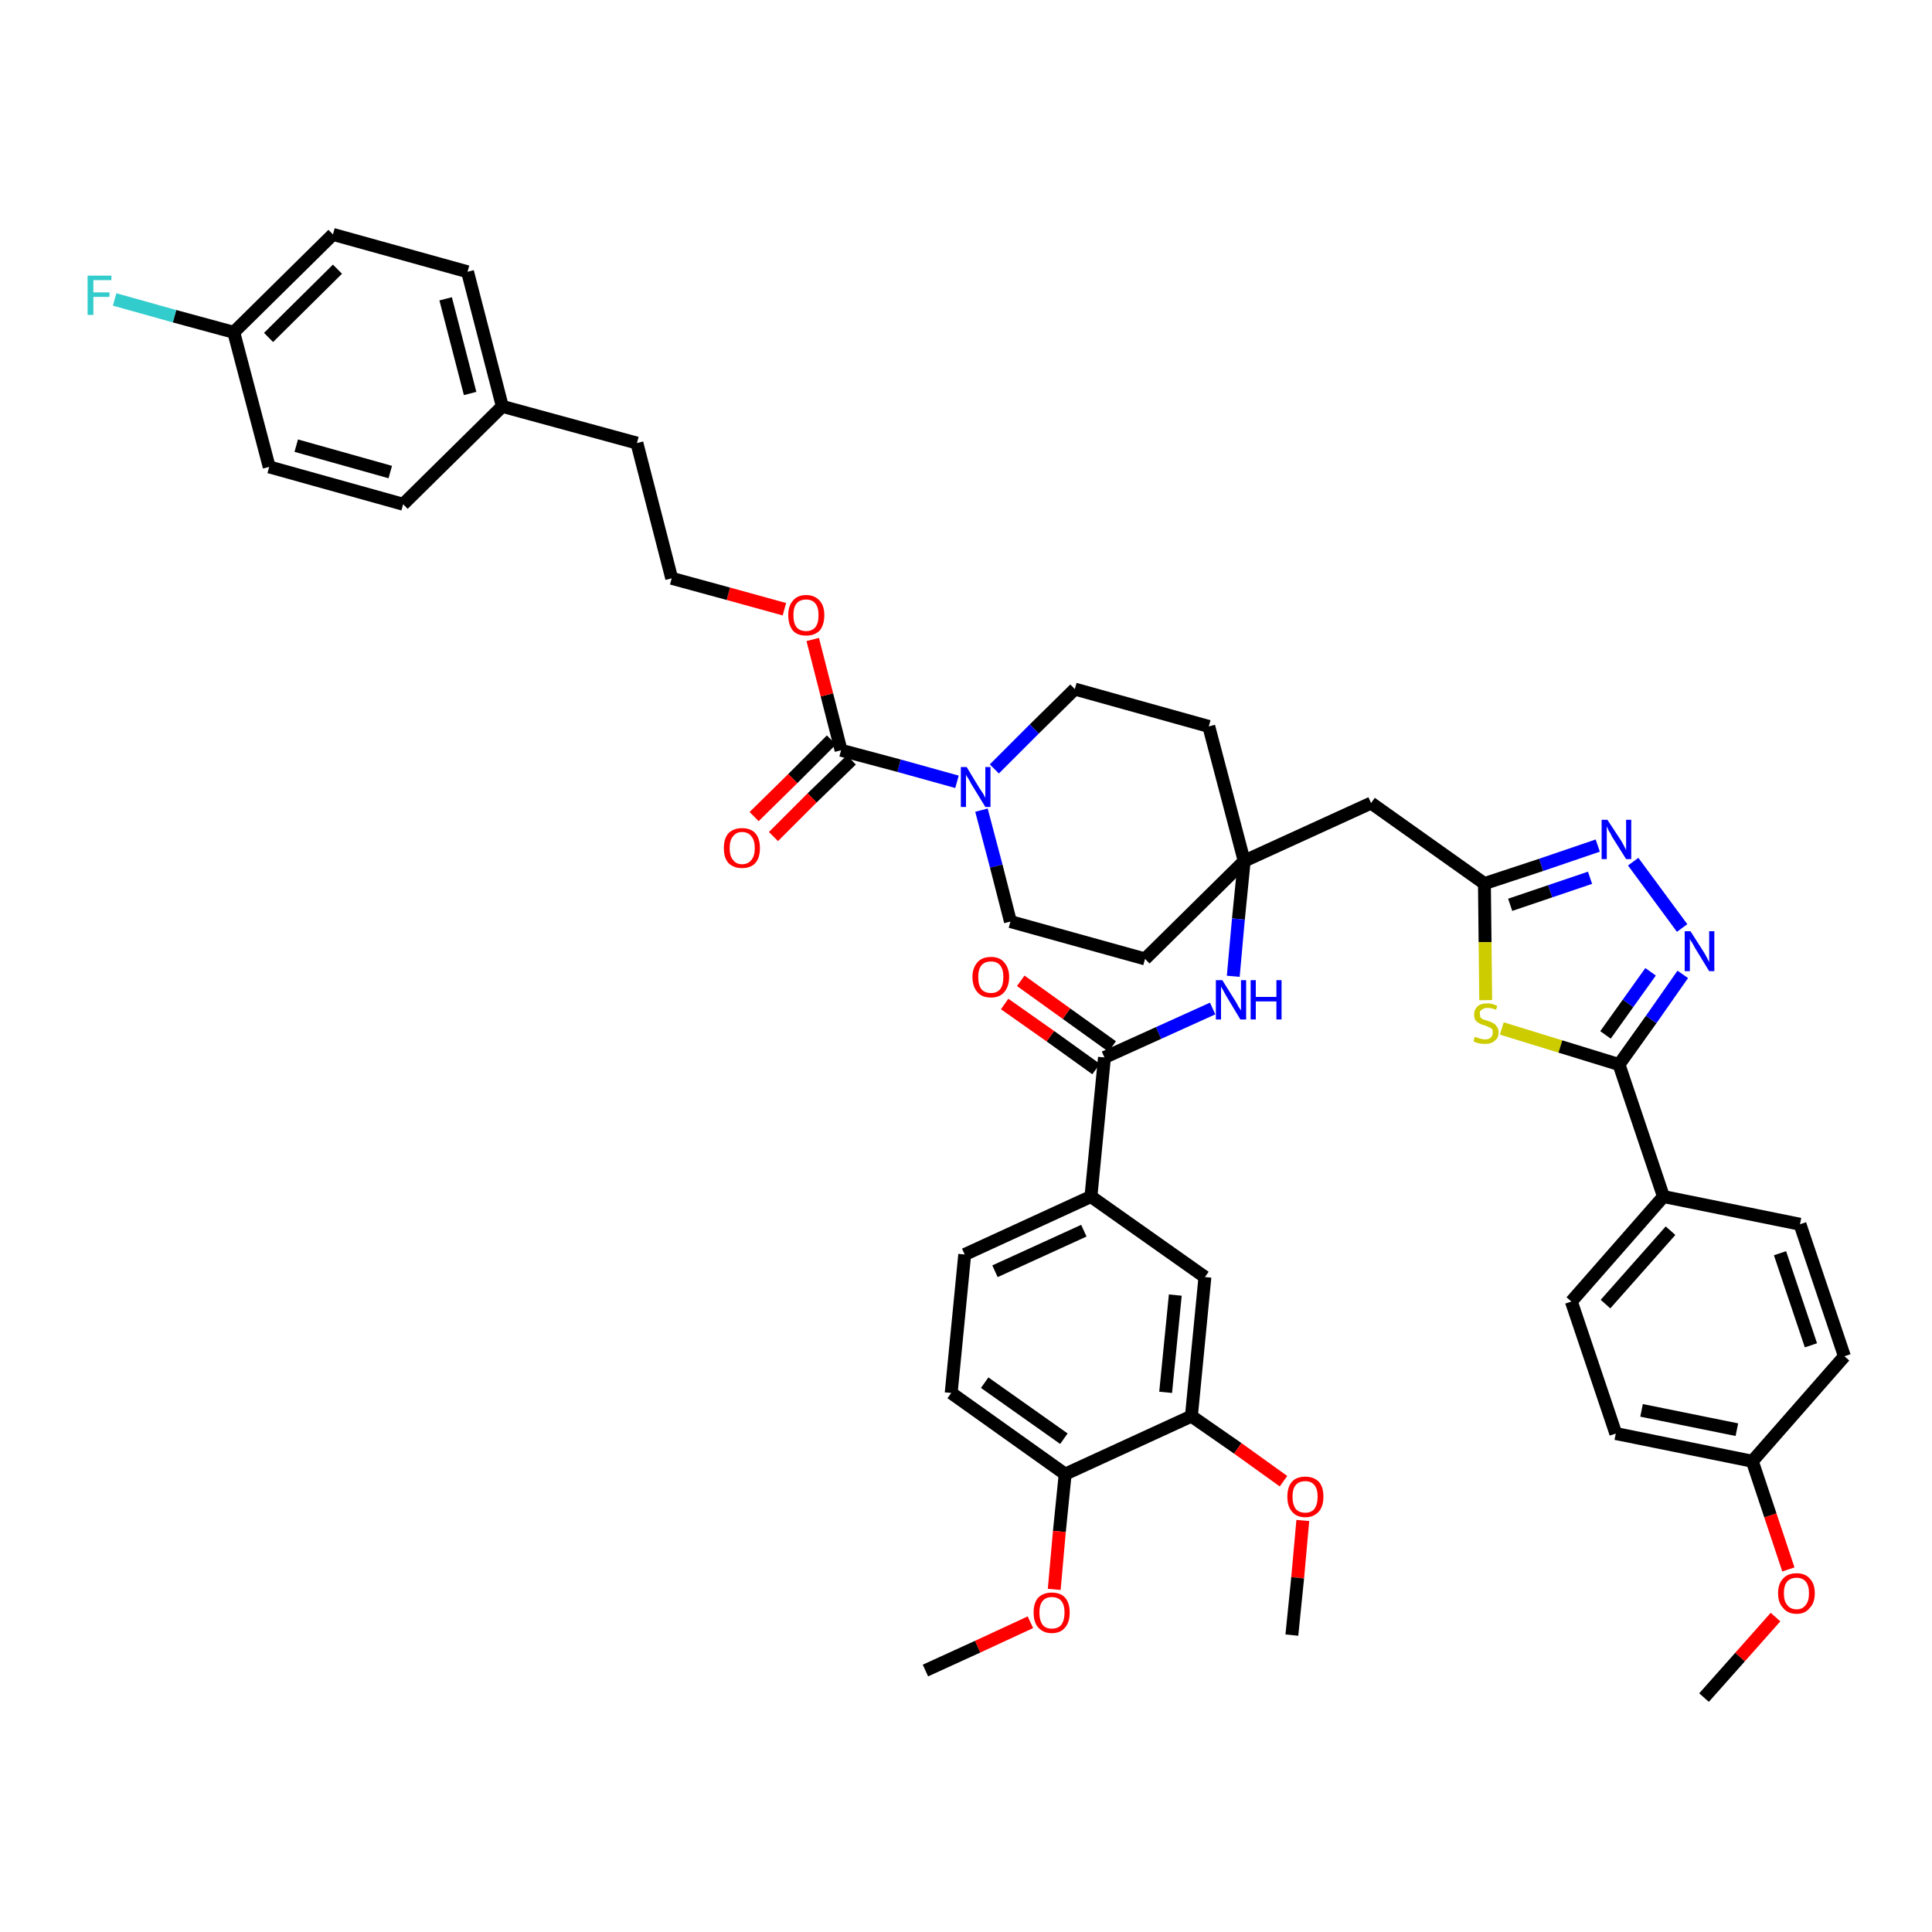 <?xml version='1.0' encoding='iso-8859-1'?>
<svg version='1.1' baseProfile='full'
              xmlns='http://www.w3.org/2000/svg'
                      xmlns:rdkit='http://www.rdkit.org/xml'
                      xmlns:xlink='http://www.w3.org/1999/xlink'
                  xml:space='preserve'
width='300px' height='300px' viewBox='0 0 300 300'>
<!-- END OF HEADER -->
<path class='bond-0 atom-0 atom-1' d='M 264.6,263.6 L 270.2,257.3' style='fill:none;fill-rule:evenodd;stroke:#000000;stroke-width:2.0px;stroke-linecap:butt;stroke-linejoin:miter;stroke-opacity:1' />
<path class='bond-0 atom-0 atom-1' d='M 270.2,257.3 L 275.7,251.1' style='fill:none;fill-rule:evenodd;stroke:#FF0000;stroke-width:2.0px;stroke-linecap:butt;stroke-linejoin:miter;stroke-opacity:1' />
<path class='bond-1 atom-1 atom-2' d='M 277.7,243.7 L 274.9,235.3' style='fill:none;fill-rule:evenodd;stroke:#FF0000;stroke-width:2.0px;stroke-linecap:butt;stroke-linejoin:miter;stroke-opacity:1' />
<path class='bond-1 atom-1 atom-2' d='M 274.9,235.3 L 272.1,226.9' style='fill:none;fill-rule:evenodd;stroke:#000000;stroke-width:2.0px;stroke-linecap:butt;stroke-linejoin:miter;stroke-opacity:1' />
<path class='bond-2 atom-2 atom-3' d='M 272.1,226.9 L 250.9,222.6' style='fill:none;fill-rule:evenodd;stroke:#000000;stroke-width:2.0px;stroke-linecap:butt;stroke-linejoin:miter;stroke-opacity:1' />
<path class='bond-2 atom-2 atom-3' d='M 269.7,222.0 L 254.9,219.0' style='fill:none;fill-rule:evenodd;stroke:#000000;stroke-width:2.0px;stroke-linecap:butt;stroke-linejoin:miter;stroke-opacity:1' />
<path class='bond-44 atom-44 atom-2' d='M 286.4,210.6 L 272.1,226.9' style='fill:none;fill-rule:evenodd;stroke:#000000;stroke-width:2.0px;stroke-linecap:butt;stroke-linejoin:miter;stroke-opacity:1' />
<path class='bond-3 atom-3 atom-4' d='M 250.9,222.6 L 244.0,202.1' style='fill:none;fill-rule:evenodd;stroke:#000000;stroke-width:2.0px;stroke-linecap:butt;stroke-linejoin:miter;stroke-opacity:1' />
<path class='bond-4 atom-4 atom-5' d='M 244.0,202.1 L 258.3,185.8' style='fill:none;fill-rule:evenodd;stroke:#000000;stroke-width:2.0px;stroke-linecap:butt;stroke-linejoin:miter;stroke-opacity:1' />
<path class='bond-4 atom-4 atom-5' d='M 249.3,202.5 L 259.4,191.1' style='fill:none;fill-rule:evenodd;stroke:#000000;stroke-width:2.0px;stroke-linecap:butt;stroke-linejoin:miter;stroke-opacity:1' />
<path class='bond-5 atom-5 atom-6' d='M 258.3,185.8 L 251.4,165.3' style='fill:none;fill-rule:evenodd;stroke:#000000;stroke-width:2.0px;stroke-linecap:butt;stroke-linejoin:miter;stroke-opacity:1' />
<path class='bond-42 atom-5 atom-43' d='M 258.3,185.8 L 279.5,190.1' style='fill:none;fill-rule:evenodd;stroke:#000000;stroke-width:2.0px;stroke-linecap:butt;stroke-linejoin:miter;stroke-opacity:1' />
<path class='bond-6 atom-6 atom-7' d='M 251.4,165.3 L 256.4,158.3' style='fill:none;fill-rule:evenodd;stroke:#000000;stroke-width:2.0px;stroke-linecap:butt;stroke-linejoin:miter;stroke-opacity:1' />
<path class='bond-6 atom-6 atom-7' d='M 256.4,158.3 L 261.3,151.3' style='fill:none;fill-rule:evenodd;stroke:#0000FF;stroke-width:2.0px;stroke-linecap:butt;stroke-linejoin:miter;stroke-opacity:1' />
<path class='bond-6 atom-6 atom-7' d='M 249.3,160.7 L 252.8,155.8' style='fill:none;fill-rule:evenodd;stroke:#000000;stroke-width:2.0px;stroke-linecap:butt;stroke-linejoin:miter;stroke-opacity:1' />
<path class='bond-6 atom-6 atom-7' d='M 252.8,155.8 L 256.3,150.9' style='fill:none;fill-rule:evenodd;stroke:#0000FF;stroke-width:2.0px;stroke-linecap:butt;stroke-linejoin:miter;stroke-opacity:1' />
<path class='bond-45 atom-42 atom-6' d='M 233.2,159.7 L 242.3,162.5' style='fill:none;fill-rule:evenodd;stroke:#CCCC00;stroke-width:2.0px;stroke-linecap:butt;stroke-linejoin:miter;stroke-opacity:1' />
<path class='bond-45 atom-42 atom-6' d='M 242.3,162.5 L 251.4,165.3' style='fill:none;fill-rule:evenodd;stroke:#000000;stroke-width:2.0px;stroke-linecap:butt;stroke-linejoin:miter;stroke-opacity:1' />
<path class='bond-7 atom-7 atom-8' d='M 261.2,144.1 L 253.6,133.8' style='fill:none;fill-rule:evenodd;stroke:#0000FF;stroke-width:2.0px;stroke-linecap:butt;stroke-linejoin:miter;stroke-opacity:1' />
<path class='bond-8 atom-8 atom-9' d='M 248.1,131.3 L 239.3,134.3' style='fill:none;fill-rule:evenodd;stroke:#0000FF;stroke-width:2.0px;stroke-linecap:butt;stroke-linejoin:miter;stroke-opacity:1' />
<path class='bond-8 atom-8 atom-9' d='M 239.3,134.3 L 230.5,137.2' style='fill:none;fill-rule:evenodd;stroke:#000000;stroke-width:2.0px;stroke-linecap:butt;stroke-linejoin:miter;stroke-opacity:1' />
<path class='bond-8 atom-8 atom-9' d='M 246.9,136.3 L 240.7,138.4' style='fill:none;fill-rule:evenodd;stroke:#0000FF;stroke-width:2.0px;stroke-linecap:butt;stroke-linejoin:miter;stroke-opacity:1' />
<path class='bond-8 atom-8 atom-9' d='M 240.7,138.4 L 234.5,140.5' style='fill:none;fill-rule:evenodd;stroke:#000000;stroke-width:2.0px;stroke-linecap:butt;stroke-linejoin:miter;stroke-opacity:1' />
<path class='bond-9 atom-9 atom-10' d='M 230.5,137.2 L 212.9,124.7' style='fill:none;fill-rule:evenodd;stroke:#000000;stroke-width:2.0px;stroke-linecap:butt;stroke-linejoin:miter;stroke-opacity:1' />
<path class='bond-41 atom-9 atom-42' d='M 230.5,137.2 L 230.6,146.3' style='fill:none;fill-rule:evenodd;stroke:#000000;stroke-width:2.0px;stroke-linecap:butt;stroke-linejoin:miter;stroke-opacity:1' />
<path class='bond-41 atom-9 atom-42' d='M 230.6,146.3 L 230.7,155.3' style='fill:none;fill-rule:evenodd;stroke:#CCCC00;stroke-width:2.0px;stroke-linecap:butt;stroke-linejoin:miter;stroke-opacity:1' />
<path class='bond-10 atom-10 atom-11' d='M 212.9,124.7 L 193.2,133.7' style='fill:none;fill-rule:evenodd;stroke:#000000;stroke-width:2.0px;stroke-linecap:butt;stroke-linejoin:miter;stroke-opacity:1' />
<path class='bond-11 atom-11 atom-12' d='M 193.2,133.7 L 192.3,142.7' style='fill:none;fill-rule:evenodd;stroke:#000000;stroke-width:2.0px;stroke-linecap:butt;stroke-linejoin:miter;stroke-opacity:1' />
<path class='bond-11 atom-11 atom-12' d='M 192.3,142.7 L 191.5,151.6' style='fill:none;fill-rule:evenodd;stroke:#0000FF;stroke-width:2.0px;stroke-linecap:butt;stroke-linejoin:miter;stroke-opacity:1' />
<path class='bond-24 atom-11 atom-25' d='M 193.2,133.7 L 187.7,112.8' style='fill:none;fill-rule:evenodd;stroke:#000000;stroke-width:2.0px;stroke-linecap:butt;stroke-linejoin:miter;stroke-opacity:1' />
<path class='bond-46 atom-41 atom-11' d='M 177.8,148.9 L 193.2,133.7' style='fill:none;fill-rule:evenodd;stroke:#000000;stroke-width:2.0px;stroke-linecap:butt;stroke-linejoin:miter;stroke-opacity:1' />
<path class='bond-12 atom-12 atom-13' d='M 188.3,156.6 L 179.9,160.4' style='fill:none;fill-rule:evenodd;stroke:#0000FF;stroke-width:2.0px;stroke-linecap:butt;stroke-linejoin:miter;stroke-opacity:1' />
<path class='bond-12 atom-12 atom-13' d='M 179.9,160.4 L 171.5,164.2' style='fill:none;fill-rule:evenodd;stroke:#000000;stroke-width:2.0px;stroke-linecap:butt;stroke-linejoin:miter;stroke-opacity:1' />
<path class='bond-13 atom-13 atom-14' d='M 172.7,162.5 L 165.6,157.4' style='fill:none;fill-rule:evenodd;stroke:#000000;stroke-width:2.0px;stroke-linecap:butt;stroke-linejoin:miter;stroke-opacity:1' />
<path class='bond-13 atom-13 atom-14' d='M 165.6,157.4 L 158.5,152.3' style='fill:none;fill-rule:evenodd;stroke:#FF0000;stroke-width:2.0px;stroke-linecap:butt;stroke-linejoin:miter;stroke-opacity:1' />
<path class='bond-13 atom-13 atom-14' d='M 170.2,166.0 L 163.1,160.9' style='fill:none;fill-rule:evenodd;stroke:#000000;stroke-width:2.0px;stroke-linecap:butt;stroke-linejoin:miter;stroke-opacity:1' />
<path class='bond-13 atom-13 atom-14' d='M 163.1,160.9 L 156.0,155.9' style='fill:none;fill-rule:evenodd;stroke:#FF0000;stroke-width:2.0px;stroke-linecap:butt;stroke-linejoin:miter;stroke-opacity:1' />
<path class='bond-14 atom-13 atom-15' d='M 171.5,164.2 L 169.4,185.8' style='fill:none;fill-rule:evenodd;stroke:#000000;stroke-width:2.0px;stroke-linecap:butt;stroke-linejoin:miter;stroke-opacity:1' />
<path class='bond-15 atom-15 atom-16' d='M 169.4,185.8 L 149.8,194.8' style='fill:none;fill-rule:evenodd;stroke:#000000;stroke-width:2.0px;stroke-linecap:butt;stroke-linejoin:miter;stroke-opacity:1' />
<path class='bond-15 atom-15 atom-16' d='M 168.3,191.1 L 154.5,197.4' style='fill:none;fill-rule:evenodd;stroke:#000000;stroke-width:2.0px;stroke-linecap:butt;stroke-linejoin:miter;stroke-opacity:1' />
<path class='bond-47 atom-24 atom-15' d='M 187.1,198.3 L 169.4,185.8' style='fill:none;fill-rule:evenodd;stroke:#000000;stroke-width:2.0px;stroke-linecap:butt;stroke-linejoin:miter;stroke-opacity:1' />
<path class='bond-16 atom-16 atom-17' d='M 149.8,194.8 L 147.7,216.3' style='fill:none;fill-rule:evenodd;stroke:#000000;stroke-width:2.0px;stroke-linecap:butt;stroke-linejoin:miter;stroke-opacity:1' />
<path class='bond-17 atom-17 atom-18' d='M 147.7,216.3 L 165.4,228.9' style='fill:none;fill-rule:evenodd;stroke:#000000;stroke-width:2.0px;stroke-linecap:butt;stroke-linejoin:miter;stroke-opacity:1' />
<path class='bond-17 atom-17 atom-18' d='M 152.9,214.7 L 165.2,223.4' style='fill:none;fill-rule:evenodd;stroke:#000000;stroke-width:2.0px;stroke-linecap:butt;stroke-linejoin:miter;stroke-opacity:1' />
<path class='bond-18 atom-18 atom-19' d='M 165.4,228.9 L 164.5,237.8' style='fill:none;fill-rule:evenodd;stroke:#000000;stroke-width:2.0px;stroke-linecap:butt;stroke-linejoin:miter;stroke-opacity:1' />
<path class='bond-18 atom-18 atom-19' d='M 164.5,237.8 L 163.7,246.8' style='fill:none;fill-rule:evenodd;stroke:#FF0000;stroke-width:2.0px;stroke-linecap:butt;stroke-linejoin:miter;stroke-opacity:1' />
<path class='bond-20 atom-18 atom-21' d='M 165.4,228.9 L 185.0,219.9' style='fill:none;fill-rule:evenodd;stroke:#000000;stroke-width:2.0px;stroke-linecap:butt;stroke-linejoin:miter;stroke-opacity:1' />
<path class='bond-19 atom-19 atom-20' d='M 160.0,251.9 L 151.8,255.7' style='fill:none;fill-rule:evenodd;stroke:#FF0000;stroke-width:2.0px;stroke-linecap:butt;stroke-linejoin:miter;stroke-opacity:1' />
<path class='bond-19 atom-19 atom-20' d='M 151.8,255.7 L 143.7,259.4' style='fill:none;fill-rule:evenodd;stroke:#000000;stroke-width:2.0px;stroke-linecap:butt;stroke-linejoin:miter;stroke-opacity:1' />
<path class='bond-21 atom-21 atom-22' d='M 185.0,219.9 L 192.2,224.9' style='fill:none;fill-rule:evenodd;stroke:#000000;stroke-width:2.0px;stroke-linecap:butt;stroke-linejoin:miter;stroke-opacity:1' />
<path class='bond-21 atom-21 atom-22' d='M 192.2,224.9 L 199.3,230.0' style='fill:none;fill-rule:evenodd;stroke:#FF0000;stroke-width:2.0px;stroke-linecap:butt;stroke-linejoin:miter;stroke-opacity:1' />
<path class='bond-23 atom-21 atom-24' d='M 185.0,219.9 L 187.1,198.3' style='fill:none;fill-rule:evenodd;stroke:#000000;stroke-width:2.0px;stroke-linecap:butt;stroke-linejoin:miter;stroke-opacity:1' />
<path class='bond-23 atom-21 atom-24' d='M 181.0,216.2 L 182.5,201.1' style='fill:none;fill-rule:evenodd;stroke:#000000;stroke-width:2.0px;stroke-linecap:butt;stroke-linejoin:miter;stroke-opacity:1' />
<path class='bond-22 atom-22 atom-23' d='M 202.3,236.1 L 201.5,245.0' style='fill:none;fill-rule:evenodd;stroke:#FF0000;stroke-width:2.0px;stroke-linecap:butt;stroke-linejoin:miter;stroke-opacity:1' />
<path class='bond-22 atom-22 atom-23' d='M 201.5,245.0 L 200.6,253.9' style='fill:none;fill-rule:evenodd;stroke:#000000;stroke-width:2.0px;stroke-linecap:butt;stroke-linejoin:miter;stroke-opacity:1' />
<path class='bond-25 atom-25 atom-26' d='M 187.7,112.8 L 166.9,107.0' style='fill:none;fill-rule:evenodd;stroke:#000000;stroke-width:2.0px;stroke-linecap:butt;stroke-linejoin:miter;stroke-opacity:1' />
<path class='bond-26 atom-26 atom-27' d='M 166.9,107.0 L 160.6,113.2' style='fill:none;fill-rule:evenodd;stroke:#000000;stroke-width:2.0px;stroke-linecap:butt;stroke-linejoin:miter;stroke-opacity:1' />
<path class='bond-26 atom-26 atom-27' d='M 160.6,113.2 L 154.4,119.4' style='fill:none;fill-rule:evenodd;stroke:#0000FF;stroke-width:2.0px;stroke-linecap:butt;stroke-linejoin:miter;stroke-opacity:1' />
<path class='bond-27 atom-27 atom-28' d='M 148.6,121.4 L 139.6,118.9' style='fill:none;fill-rule:evenodd;stroke:#0000FF;stroke-width:2.0px;stroke-linecap:butt;stroke-linejoin:miter;stroke-opacity:1' />
<path class='bond-27 atom-27 atom-28' d='M 139.6,118.9 L 130.6,116.5' style='fill:none;fill-rule:evenodd;stroke:#000000;stroke-width:2.0px;stroke-linecap:butt;stroke-linejoin:miter;stroke-opacity:1' />
<path class='bond-39 atom-27 atom-40' d='M 152.4,125.8 L 154.7,134.5' style='fill:none;fill-rule:evenodd;stroke:#0000FF;stroke-width:2.0px;stroke-linecap:butt;stroke-linejoin:miter;stroke-opacity:1' />
<path class='bond-39 atom-27 atom-40' d='M 154.7,134.5 L 156.9,143.1' style='fill:none;fill-rule:evenodd;stroke:#000000;stroke-width:2.0px;stroke-linecap:butt;stroke-linejoin:miter;stroke-opacity:1' />
<path class='bond-28 atom-28 atom-29' d='M 129.1,114.9 L 123.1,120.9' style='fill:none;fill-rule:evenodd;stroke:#000000;stroke-width:2.0px;stroke-linecap:butt;stroke-linejoin:miter;stroke-opacity:1' />
<path class='bond-28 atom-28 atom-29' d='M 123.1,120.9 L 117.1,126.8' style='fill:none;fill-rule:evenodd;stroke:#FF0000;stroke-width:2.0px;stroke-linecap:butt;stroke-linejoin:miter;stroke-opacity:1' />
<path class='bond-28 atom-28 atom-29' d='M 132.2,118.0 L 126.1,123.9' style='fill:none;fill-rule:evenodd;stroke:#000000;stroke-width:2.0px;stroke-linecap:butt;stroke-linejoin:miter;stroke-opacity:1' />
<path class='bond-28 atom-28 atom-29' d='M 126.1,123.9 L 120.1,129.9' style='fill:none;fill-rule:evenodd;stroke:#FF0000;stroke-width:2.0px;stroke-linecap:butt;stroke-linejoin:miter;stroke-opacity:1' />
<path class='bond-29 atom-28 atom-30' d='M 130.6,116.5 L 128.4,107.9' style='fill:none;fill-rule:evenodd;stroke:#000000;stroke-width:2.0px;stroke-linecap:butt;stroke-linejoin:miter;stroke-opacity:1' />
<path class='bond-29 atom-28 atom-30' d='M 128.4,107.9 L 126.2,99.3' style='fill:none;fill-rule:evenodd;stroke:#FF0000;stroke-width:2.0px;stroke-linecap:butt;stroke-linejoin:miter;stroke-opacity:1' />
<path class='bond-30 atom-30 atom-31' d='M 121.8,94.6 L 113.1,92.2' style='fill:none;fill-rule:evenodd;stroke:#FF0000;stroke-width:2.0px;stroke-linecap:butt;stroke-linejoin:miter;stroke-opacity:1' />
<path class='bond-30 atom-30 atom-31' d='M 113.1,92.2 L 104.3,89.8' style='fill:none;fill-rule:evenodd;stroke:#000000;stroke-width:2.0px;stroke-linecap:butt;stroke-linejoin:miter;stroke-opacity:1' />
<path class='bond-31 atom-31 atom-32' d='M 104.3,89.8 L 98.9,68.8' style='fill:none;fill-rule:evenodd;stroke:#000000;stroke-width:2.0px;stroke-linecap:butt;stroke-linejoin:miter;stroke-opacity:1' />
<path class='bond-32 atom-32 atom-33' d='M 98.9,68.8 L 78.0,63.1' style='fill:none;fill-rule:evenodd;stroke:#000000;stroke-width:2.0px;stroke-linecap:butt;stroke-linejoin:miter;stroke-opacity:1' />
<path class='bond-33 atom-33 atom-34' d='M 78.0,63.1 L 72.6,42.2' style='fill:none;fill-rule:evenodd;stroke:#000000;stroke-width:2.0px;stroke-linecap:butt;stroke-linejoin:miter;stroke-opacity:1' />
<path class='bond-33 atom-33 atom-34' d='M 73.0,61.1 L 69.2,46.4' style='fill:none;fill-rule:evenodd;stroke:#000000;stroke-width:2.0px;stroke-linecap:butt;stroke-linejoin:miter;stroke-opacity:1' />
<path class='bond-48 atom-39 atom-33' d='M 62.6,78.3 L 78.0,63.1' style='fill:none;fill-rule:evenodd;stroke:#000000;stroke-width:2.0px;stroke-linecap:butt;stroke-linejoin:miter;stroke-opacity:1' />
<path class='bond-34 atom-34 atom-35' d='M 72.6,42.2 L 51.7,36.4' style='fill:none;fill-rule:evenodd;stroke:#000000;stroke-width:2.0px;stroke-linecap:butt;stroke-linejoin:miter;stroke-opacity:1' />
<path class='bond-35 atom-35 atom-36' d='M 51.7,36.4 L 36.3,51.6' style='fill:none;fill-rule:evenodd;stroke:#000000;stroke-width:2.0px;stroke-linecap:butt;stroke-linejoin:miter;stroke-opacity:1' />
<path class='bond-35 atom-35 atom-36' d='M 52.4,41.8 L 41.7,52.4' style='fill:none;fill-rule:evenodd;stroke:#000000;stroke-width:2.0px;stroke-linecap:butt;stroke-linejoin:miter;stroke-opacity:1' />
<path class='bond-36 atom-36 atom-37' d='M 36.3,51.6 L 27.1,49.1' style='fill:none;fill-rule:evenodd;stroke:#000000;stroke-width:2.0px;stroke-linecap:butt;stroke-linejoin:miter;stroke-opacity:1' />
<path class='bond-36 atom-36 atom-37' d='M 27.1,49.1 L 17.8,46.5' style='fill:none;fill-rule:evenodd;stroke:#33CCCC;stroke-width:2.0px;stroke-linecap:butt;stroke-linejoin:miter;stroke-opacity:1' />
<path class='bond-37 atom-36 atom-38' d='M 36.3,51.6 L 41.8,72.5' style='fill:none;fill-rule:evenodd;stroke:#000000;stroke-width:2.0px;stroke-linecap:butt;stroke-linejoin:miter;stroke-opacity:1' />
<path class='bond-38 atom-38 atom-39' d='M 41.8,72.5 L 62.6,78.3' style='fill:none;fill-rule:evenodd;stroke:#000000;stroke-width:2.0px;stroke-linecap:butt;stroke-linejoin:miter;stroke-opacity:1' />
<path class='bond-38 atom-38 atom-39' d='M 46.0,69.2 L 60.6,73.3' style='fill:none;fill-rule:evenodd;stroke:#000000;stroke-width:2.0px;stroke-linecap:butt;stroke-linejoin:miter;stroke-opacity:1' />
<path class='bond-40 atom-40 atom-41' d='M 156.9,143.1 L 177.8,148.9' style='fill:none;fill-rule:evenodd;stroke:#000000;stroke-width:2.0px;stroke-linecap:butt;stroke-linejoin:miter;stroke-opacity:1' />
<path class='bond-43 atom-43 atom-44' d='M 279.5,190.1 L 286.4,210.6' style='fill:none;fill-rule:evenodd;stroke:#000000;stroke-width:2.0px;stroke-linecap:butt;stroke-linejoin:miter;stroke-opacity:1' />
<path class='bond-43 atom-43 atom-44' d='M 276.4,194.6 L 281.2,208.9' style='fill:none;fill-rule:evenodd;stroke:#000000;stroke-width:2.0px;stroke-linecap:butt;stroke-linejoin:miter;stroke-opacity:1' />
<path  class='atom-1' d='M 276.1 247.4
Q 276.1 245.9, 276.9 245.1
Q 277.6 244.3, 279.0 244.3
Q 280.3 244.3, 281.0 245.1
Q 281.8 245.9, 281.8 247.4
Q 281.8 248.9, 281.0 249.7
Q 280.3 250.6, 279.0 250.6
Q 277.6 250.6, 276.9 249.7
Q 276.1 248.9, 276.1 247.4
M 279.0 249.9
Q 279.9 249.9, 280.4 249.2
Q 280.9 248.6, 280.9 247.4
Q 280.9 246.2, 280.4 245.6
Q 279.9 245.0, 279.0 245.0
Q 278.0 245.0, 277.5 245.6
Q 277.0 246.2, 277.0 247.4
Q 277.0 248.6, 277.5 249.2
Q 278.0 249.9, 279.0 249.9
' fill='#FF0000'/>
<path  class='atom-7' d='M 262.5 144.6
L 264.6 147.9
Q 264.8 148.2, 265.1 148.8
Q 265.4 149.4, 265.4 149.4
L 265.4 144.6
L 266.2 144.6
L 266.2 150.8
L 265.4 150.8
L 263.2 147.2
Q 263.0 146.8, 262.7 146.3
Q 262.4 145.9, 262.4 145.7
L 262.4 150.8
L 261.6 150.8
L 261.6 144.6
L 262.5 144.6
' fill='#0000FF'/>
<path  class='atom-8' d='M 249.6 127.3
L 251.7 130.5
Q 251.9 130.8, 252.2 131.4
Q 252.5 132.0, 252.5 132.0
L 252.5 127.3
L 253.3 127.3
L 253.3 133.4
L 252.5 133.4
L 250.3 129.9
Q 250.1 129.4, 249.8 129.0
Q 249.6 128.5, 249.5 128.3
L 249.5 133.4
L 248.7 133.4
L 248.7 127.3
L 249.6 127.3
' fill='#0000FF'/>
<path  class='atom-12' d='M 189.8 152.2
L 191.8 155.4
Q 192.0 155.7, 192.3 156.3
Q 192.7 156.9, 192.7 156.9
L 192.7 152.2
L 193.5 152.2
L 193.5 158.3
L 192.6 158.3
L 190.5 154.8
Q 190.2 154.3, 190.0 153.9
Q 189.7 153.4, 189.6 153.2
L 189.6 158.3
L 188.8 158.3
L 188.8 152.2
L 189.8 152.2
' fill='#0000FF'/>
<path  class='atom-12' d='M 194.2 152.2
L 195.0 152.2
L 195.0 154.8
L 198.2 154.8
L 198.2 152.2
L 199.0 152.2
L 199.0 158.3
L 198.2 158.3
L 198.2 155.5
L 195.0 155.5
L 195.0 158.3
L 194.2 158.3
L 194.2 152.2
' fill='#0000FF'/>
<path  class='atom-14' d='M 151.0 151.7
Q 151.0 150.3, 151.8 149.4
Q 152.5 148.6, 153.9 148.6
Q 155.2 148.6, 155.9 149.4
Q 156.7 150.3, 156.7 151.7
Q 156.7 153.2, 155.9 154.1
Q 155.2 154.9, 153.9 154.9
Q 152.5 154.9, 151.8 154.1
Q 151.0 153.2, 151.0 151.7
M 153.9 154.2
Q 154.8 154.2, 155.3 153.6
Q 155.8 153.0, 155.8 151.7
Q 155.8 150.5, 155.3 149.9
Q 154.8 149.3, 153.9 149.3
Q 152.9 149.3, 152.4 149.9
Q 151.9 150.5, 151.9 151.7
Q 151.9 153.0, 152.4 153.6
Q 152.9 154.2, 153.9 154.2
' fill='#FF0000'/>
<path  class='atom-19' d='M 160.5 250.4
Q 160.5 248.9, 161.2 248.1
Q 162.0 247.3, 163.3 247.3
Q 164.7 247.3, 165.4 248.1
Q 166.1 248.9, 166.1 250.4
Q 166.1 251.9, 165.4 252.7
Q 164.7 253.6, 163.3 253.6
Q 162.0 253.6, 161.2 252.7
Q 160.5 251.9, 160.5 250.4
M 163.3 252.9
Q 164.3 252.9, 164.8 252.3
Q 165.3 251.6, 165.3 250.4
Q 165.3 249.2, 164.8 248.6
Q 164.3 248.0, 163.3 248.0
Q 162.4 248.0, 161.9 248.6
Q 161.4 249.2, 161.4 250.4
Q 161.4 251.6, 161.9 252.3
Q 162.4 252.9, 163.3 252.9
' fill='#FF0000'/>
<path  class='atom-22' d='M 199.9 232.4
Q 199.9 230.9, 200.6 230.1
Q 201.3 229.3, 202.7 229.3
Q 204.0 229.3, 204.8 230.1
Q 205.5 230.9, 205.5 232.4
Q 205.5 233.9, 204.8 234.7
Q 204.0 235.6, 202.7 235.6
Q 201.3 235.6, 200.6 234.7
Q 199.9 233.9, 199.9 232.4
M 202.7 234.9
Q 203.6 234.9, 204.1 234.3
Q 204.6 233.6, 204.6 232.4
Q 204.6 231.2, 204.1 230.6
Q 203.6 230.0, 202.7 230.0
Q 201.7 230.0, 201.2 230.6
Q 200.7 231.2, 200.7 232.4
Q 200.7 233.6, 201.2 234.3
Q 201.7 234.9, 202.7 234.9
' fill='#FF0000'/>
<path  class='atom-27' d='M 150.1 119.1
L 152.1 122.4
Q 152.3 122.7, 152.7 123.3
Q 153.0 123.9, 153.0 123.9
L 153.0 119.1
L 153.8 119.1
L 153.8 125.3
L 153.0 125.3
L 150.8 121.7
Q 150.6 121.3, 150.3 120.8
Q 150.0 120.4, 150.0 120.2
L 150.0 125.3
L 149.2 125.3
L 149.2 119.1
L 150.1 119.1
' fill='#0000FF'/>
<path  class='atom-29' d='M 112.4 131.7
Q 112.4 130.2, 113.1 129.4
Q 113.9 128.6, 115.2 128.6
Q 116.6 128.6, 117.3 129.4
Q 118.0 130.2, 118.0 131.7
Q 118.0 133.2, 117.3 134.0
Q 116.6 134.8, 115.2 134.8
Q 113.9 134.8, 113.1 134.0
Q 112.4 133.2, 112.4 131.7
M 115.2 134.2
Q 116.2 134.2, 116.7 133.5
Q 117.2 132.9, 117.2 131.7
Q 117.2 130.5, 116.7 129.9
Q 116.2 129.2, 115.2 129.2
Q 114.3 129.2, 113.8 129.9
Q 113.3 130.5, 113.3 131.7
Q 113.3 132.9, 113.8 133.5
Q 114.3 134.2, 115.2 134.2
' fill='#FF0000'/>
<path  class='atom-30' d='M 122.4 95.5
Q 122.4 94.1, 123.1 93.3
Q 123.8 92.4, 125.2 92.4
Q 126.5 92.4, 127.3 93.3
Q 128.0 94.1, 128.0 95.5
Q 128.0 97.0, 127.3 97.9
Q 126.5 98.7, 125.2 98.7
Q 123.8 98.7, 123.1 97.9
Q 122.4 97.0, 122.4 95.5
M 125.2 98.0
Q 126.1 98.0, 126.6 97.4
Q 127.1 96.8, 127.1 95.5
Q 127.1 94.3, 126.6 93.7
Q 126.1 93.1, 125.2 93.1
Q 124.2 93.1, 123.7 93.7
Q 123.2 94.3, 123.2 95.5
Q 123.2 96.8, 123.7 97.4
Q 124.2 98.0, 125.2 98.0
' fill='#FF0000'/>
<path  class='atom-37' d='M 13.6 42.8
L 17.3 42.8
L 17.3 43.5
L 14.5 43.5
L 14.5 45.4
L 17.0 45.4
L 17.0 46.1
L 14.5 46.1
L 14.5 48.9
L 13.6 48.9
L 13.6 42.8
' fill='#33CCCC'/>
<path  class='atom-42' d='M 229.0 161.0
Q 229.1 161.0, 229.3 161.1
Q 229.6 161.2, 229.9 161.3
Q 230.3 161.4, 230.6 161.4
Q 231.2 161.4, 231.5 161.1
Q 231.8 160.8, 231.8 160.3
Q 231.8 160.0, 231.7 159.8
Q 231.5 159.6, 231.2 159.5
Q 231.0 159.4, 230.5 159.2
Q 230.0 159.1, 229.7 158.9
Q 229.3 158.7, 229.1 158.4
Q 228.9 158.1, 228.9 157.5
Q 228.9 156.8, 229.4 156.3
Q 229.9 155.8, 231.0 155.8
Q 231.7 155.8, 232.5 156.2
L 232.3 156.8
Q 231.6 156.5, 231.0 156.5
Q 230.4 156.5, 230.1 156.8
Q 229.7 157.0, 229.8 157.4
Q 229.8 157.8, 229.9 158.0
Q 230.1 158.2, 230.3 158.3
Q 230.6 158.4, 231.0 158.5
Q 231.6 158.7, 231.9 158.9
Q 232.2 159.0, 232.4 159.4
Q 232.7 159.7, 232.7 160.3
Q 232.7 161.2, 232.1 161.6
Q 231.6 162.1, 230.6 162.1
Q 230.1 162.1, 229.6 162.0
Q 229.2 161.9, 228.8 161.7
L 229.0 161.0
' fill='#CCCC00'/>
</svg>
